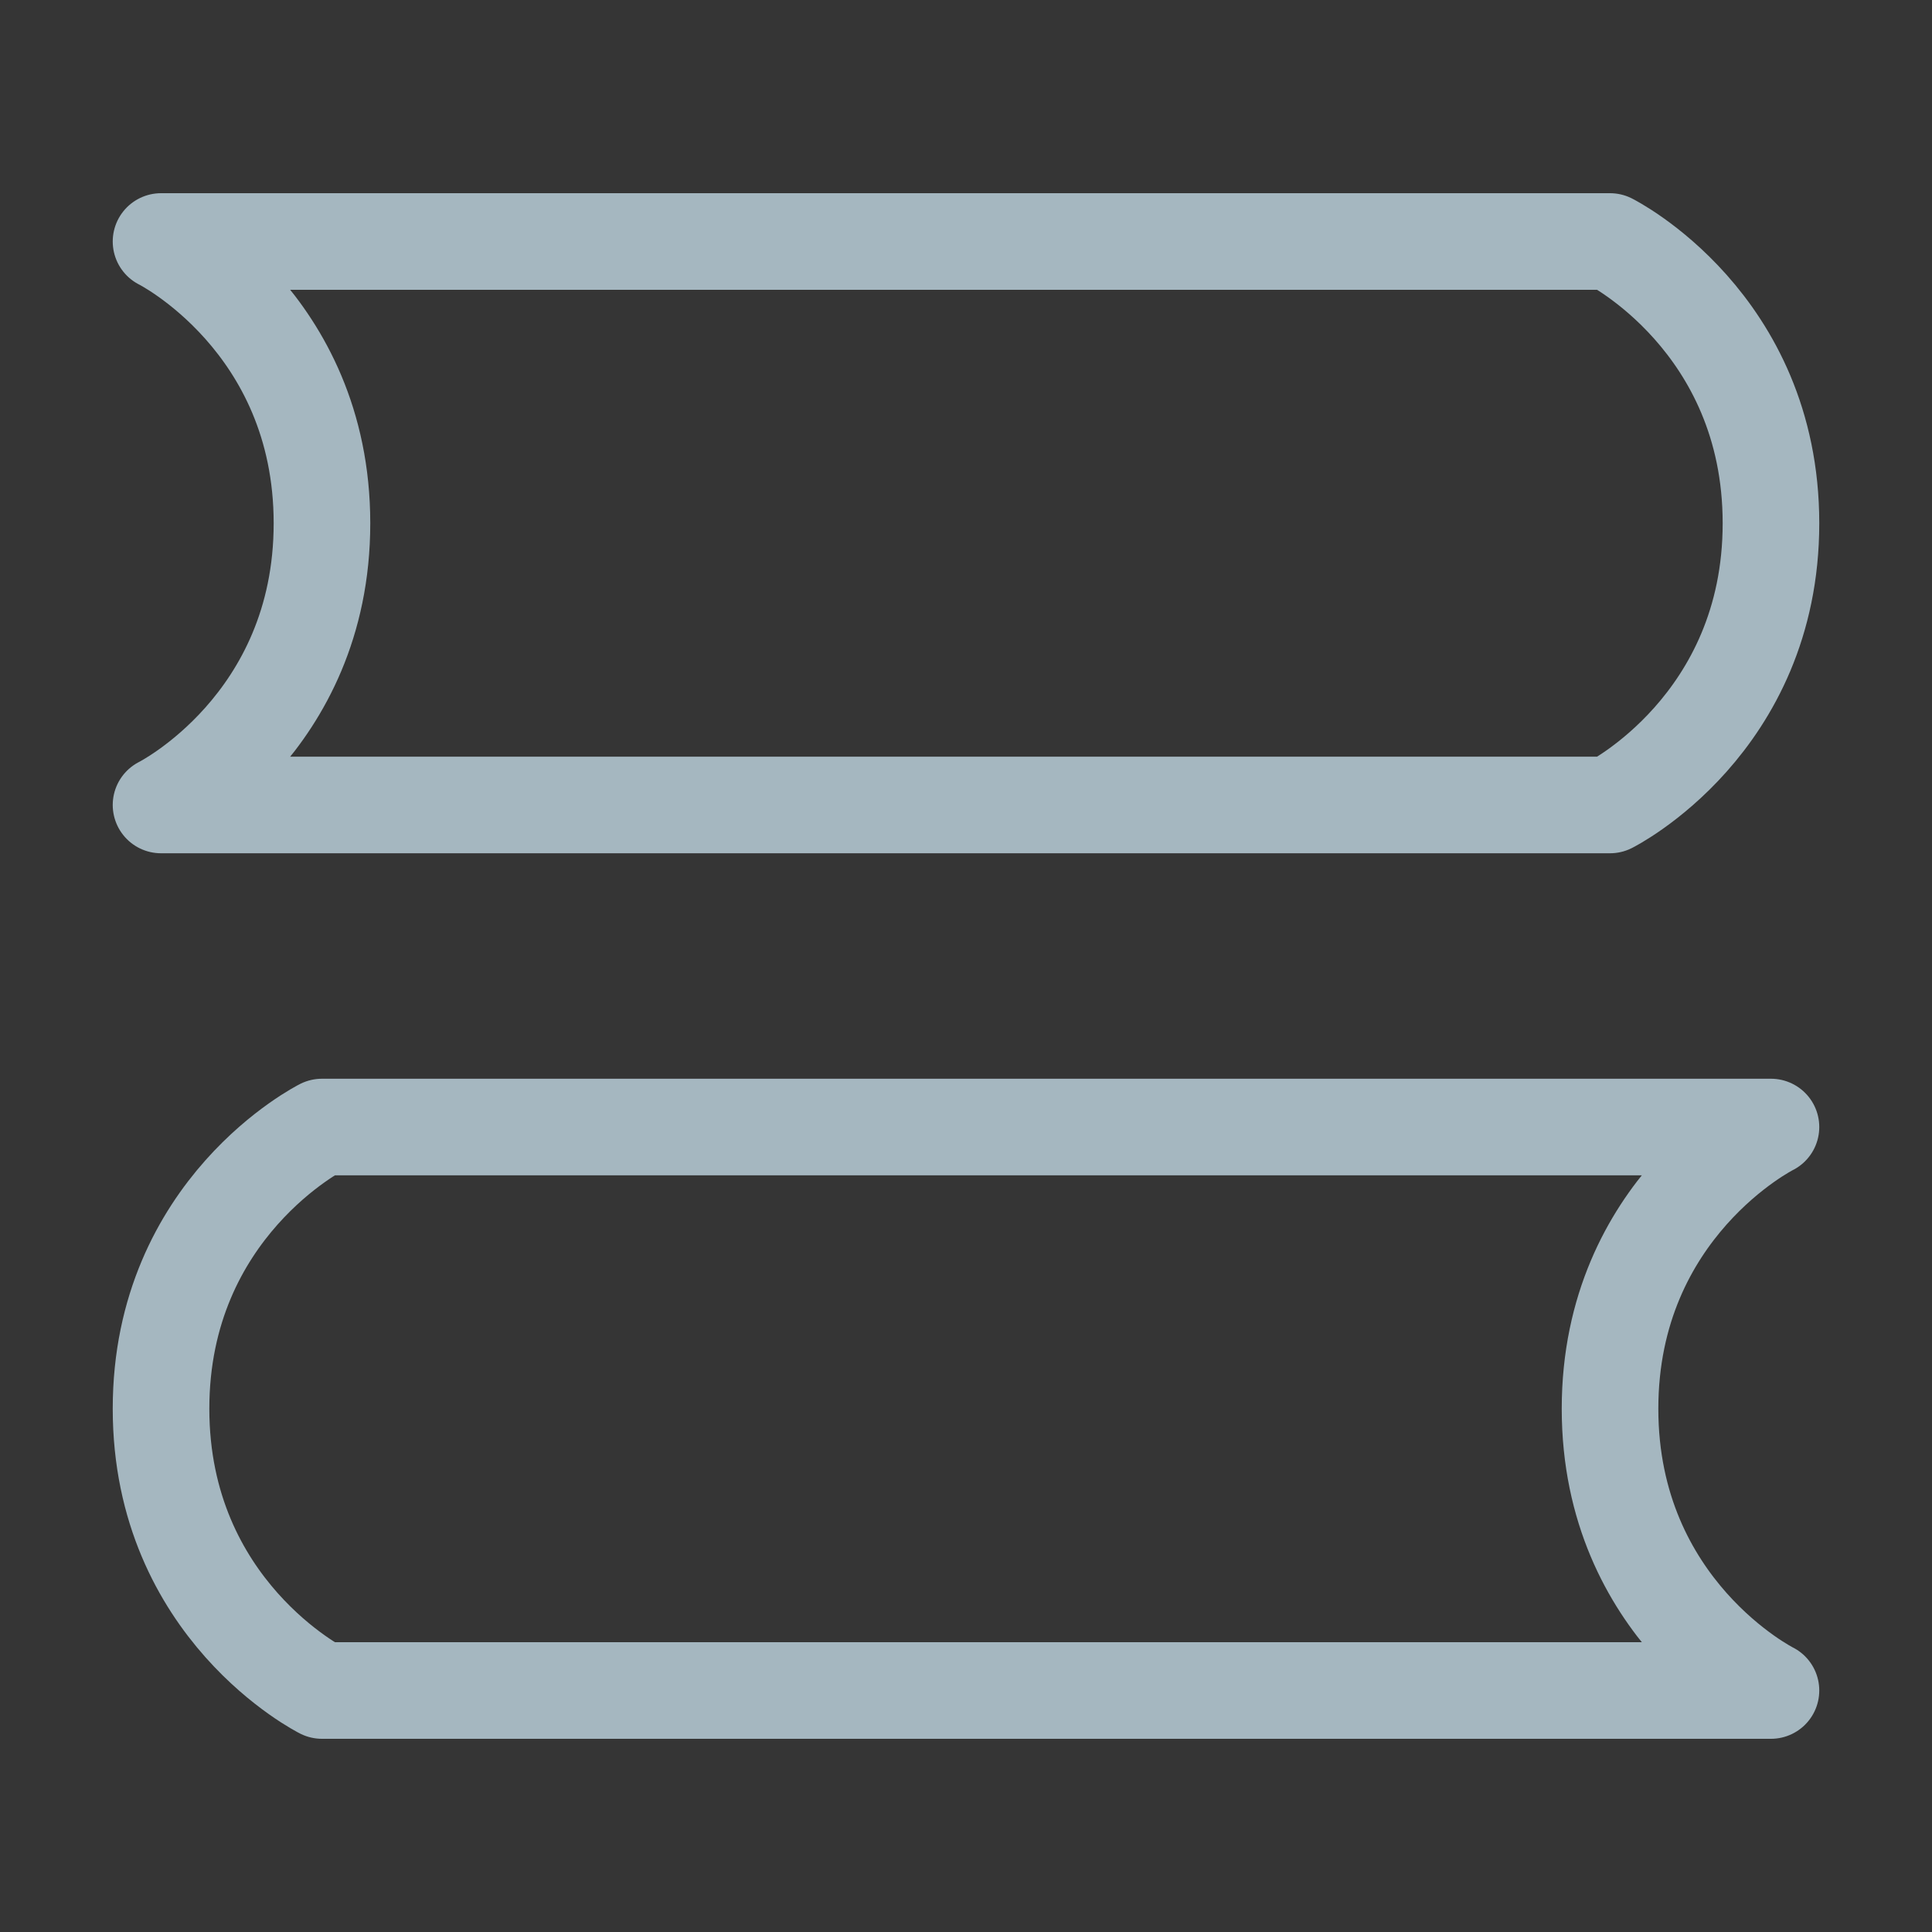 <?xml version="1.0" encoding="UTF-8"?>
<svg width="20px" height="20px" viewBox="0 0 20 20" version="1.1" xmlns="http://www.w3.org/2000/svg" xmlns:xlink="http://www.w3.org/1999/xlink">
    <rect x="0" y="0" width="20" height="20" fill="#333333" stroke="none"/>
    <title>bookshelf</title>
    <g id="Page-1" stroke="none" stroke-width="1" fill="none" fill-rule="evenodd">
        <g id="bookshelf">
            <rect id="Rectangle" fill-opacity="0.01" fill="#FFFFFF" fill-rule="nonzero" x="0" y="0" width="20" height="20"></rect>
            <path d="M1.667,2.5 L16.667,2.5 C16.667,2.5 18.333,3.333 18.333,5.417 C18.333,7.5 16.667,8.333 16.667,8.333 L1.667,8.333 C1.667,8.333 3.333,7.5 3.333,5.417 C3.333,3.333 1.667,2.5 1.667,2.5 Z" id="Path" stroke="#A5B7C0" stroke-linecap="round" stroke-linejoin="round"></path>
            <path d="M18.333,11.667 L3.333,11.667 C3.333,11.667 1.667,12.5 1.667,14.583 C1.667,16.667 3.333,17.5 3.333,17.5 L18.333,17.5 C18.333,17.5 16.667,16.667 16.667,14.583 C16.667,12.5 18.333,11.667 18.333,11.667 Z" id="Path" stroke="#A5B7C0" stroke-linecap="round" stroke-linejoin="round"></path>
        </g>
    </g>
</svg>